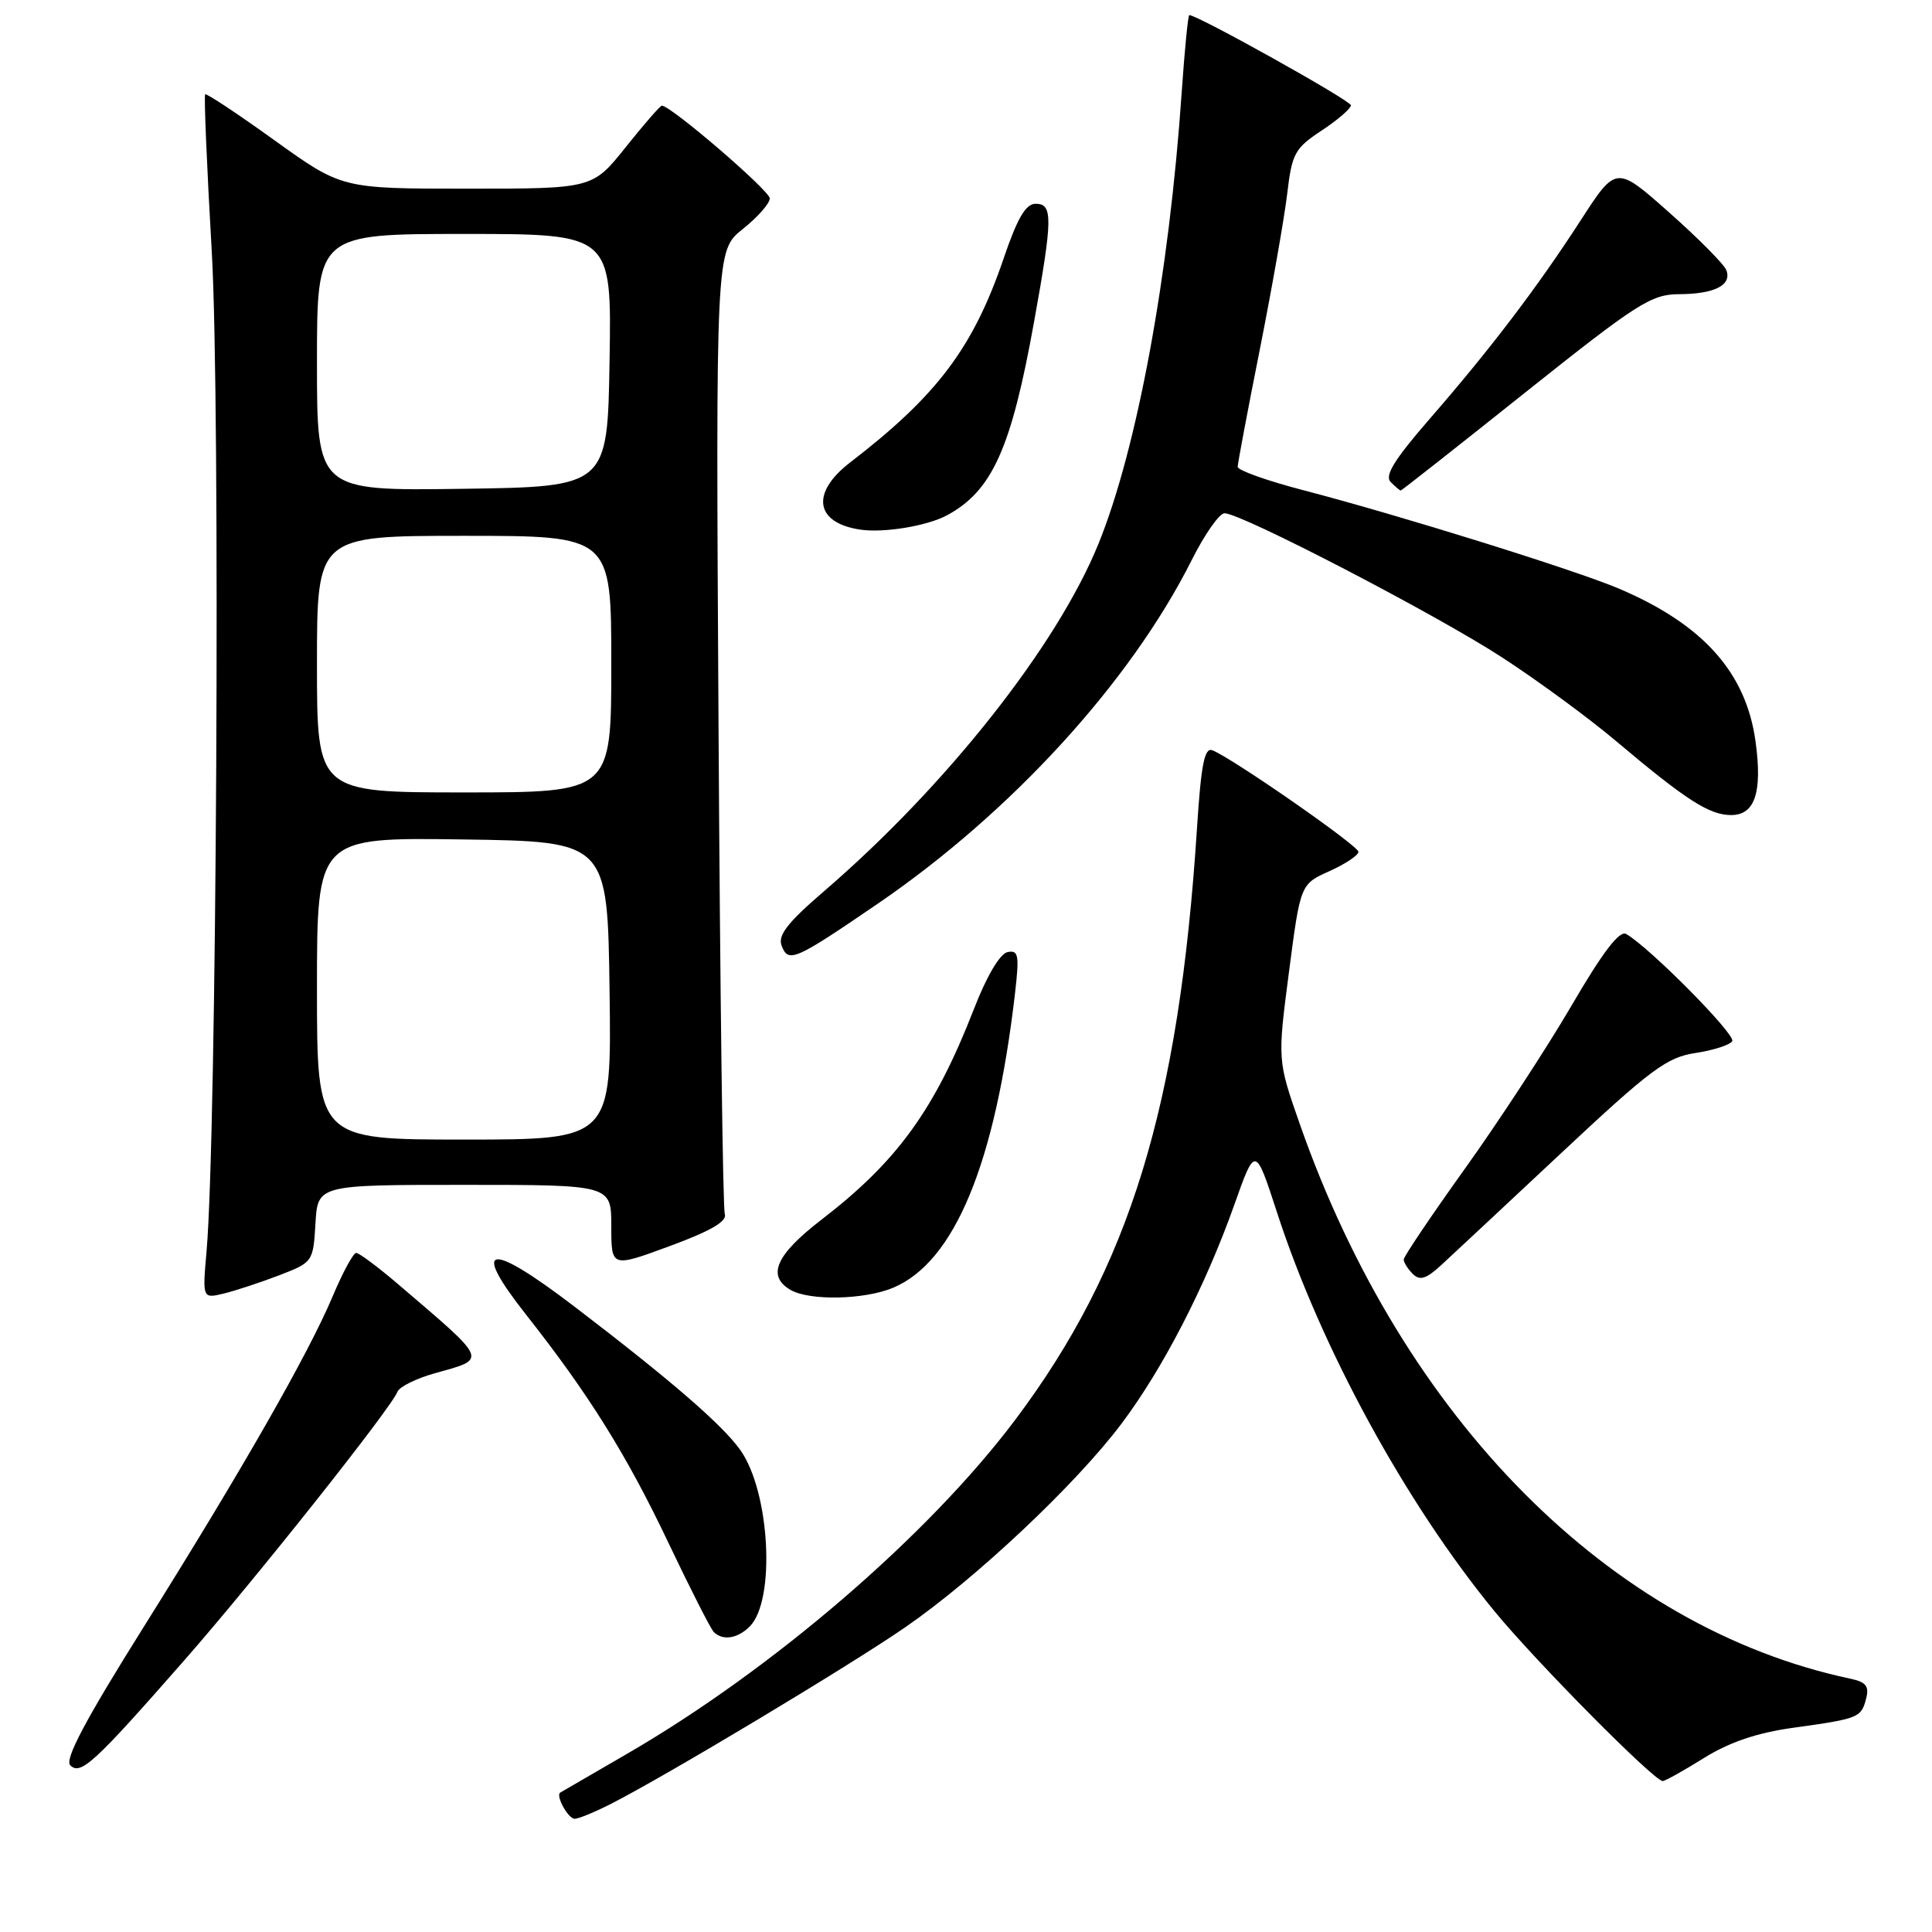 <?xml version="1.0" encoding="UTF-8" standalone="no"?>
<!DOCTYPE svg PUBLIC "-//W3C//DTD SVG 1.1//EN" "http://www.w3.org/Graphics/SVG/1.1/DTD/svg11.dtd" >
<svg xmlns="http://www.w3.org/2000/svg" xmlns:xlink="http://www.w3.org/1999/xlink" version="1.1" viewBox="0 0 256 256">
 <g >
 <path fill="currentColor"
d=" M 81.00 239.00 C 88.40 235.22 112.50 220.76 119.94 215.63 C 129.28 209.19 142.56 196.69 148.60 188.65 C 154.11 181.33 159.72 170.43 163.55 159.65 C 166.33 151.80 166.33 151.80 169.21 160.65 C 175.04 178.60 186.24 199.14 198.03 213.50 C 203.54 220.21 219.18 236.00 220.32 236.00 C 220.62 236.00 223.08 234.63 225.78 232.95 C 229.16 230.84 232.84 229.60 237.60 228.94 C 246.31 227.73 246.61 227.61 247.27 225.08 C 247.70 223.43 247.26 222.87 245.16 222.43 C 213.39 215.69 185.93 188.03 172.25 149.00 C 169.27 140.50 169.27 140.50 170.79 128.83 C 172.31 117.16 172.31 117.16 176.16 115.43 C 178.27 114.48 180.00 113.33 180.00 112.87 C 180.00 112.07 163.23 100.41 160.63 99.41 C 159.60 99.02 159.15 101.32 158.61 109.70 C 156.23 146.63 149.70 167.91 134.54 188.11 C 123.00 203.47 102.34 221.25 83.00 232.44 C 78.33 235.14 74.38 237.44 74.23 237.53 C 73.60 237.95 75.29 241.00 76.15 241.00 C 76.66 241.00 78.84 240.10 81.00 239.00 Z  M 24.42 220.00 C 33.79 209.32 51.84 186.57 52.67 184.41 C 52.92 183.76 55.14 182.66 57.59 181.97 C 64.64 180.00 64.85 180.50 52.69 170.11 C 50.04 167.85 47.57 166.01 47.19 166.02 C 46.81 166.03 45.41 168.61 44.08 171.77 C 40.84 179.45 32.03 194.86 18.99 215.66 C 11.29 227.94 8.54 233.14 9.31 233.91 C 10.68 235.28 12.50 233.60 24.42 220.00 Z  M 99.34 215.52 C 102.80 212.06 102.03 197.66 98.09 192.13 C 95.71 188.78 88.86 182.86 76.09 173.11 C 64.70 164.42 62.32 164.82 69.70 174.19 C 78.02 184.74 83.04 192.79 88.56 204.41 C 91.46 210.51 94.17 215.84 94.58 216.25 C 95.77 217.43 97.73 217.13 99.34 215.52 Z  M 37.00 168.98 C 41.45 167.27 41.50 167.19 41.80 162.12 C 42.10 157.00 42.10 157.00 61.55 157.00 C 81.00 157.00 81.00 157.00 81.00 162.48 C 81.00 167.97 81.00 167.97 88.75 165.11 C 94.13 163.13 96.36 161.84 96.04 160.88 C 95.78 160.12 95.41 131.08 95.21 96.35 C 94.84 33.21 94.84 33.21 98.42 30.35 C 100.39 28.78 102.00 26.96 102.00 26.29 C 102.00 25.27 88.89 14.00 87.70 14.00 C 87.48 14.00 85.32 16.48 82.91 19.50 C 78.52 25.00 78.52 25.00 61.91 25.00 C 45.30 25.00 45.30 25.00 36.40 18.61 C 31.51 15.09 27.36 12.34 27.19 12.50 C 27.01 12.66 27.41 22.04 28.06 33.35 C 29.22 53.33 28.71 150.61 27.37 165.79 C 26.82 172.08 26.82 172.08 29.66 171.40 C 31.22 171.02 34.52 169.93 37.00 168.98 Z  M 118.33 170.64 C 126.48 167.23 131.86 154.24 134.49 131.66 C 135.08 126.54 134.96 125.86 133.50 126.16 C 132.50 126.37 130.74 129.33 129.05 133.70 C 123.87 147.01 118.91 153.88 108.84 161.62 C 102.80 166.27 101.57 169.07 104.75 170.92 C 107.26 172.38 114.51 172.23 118.33 170.64 Z  M 206.92 152.74 C 218.72 141.69 220.86 140.10 224.65 139.53 C 227.02 139.17 229.21 138.47 229.53 137.96 C 230.04 137.12 218.64 125.59 215.48 123.76 C 214.60 123.24 212.38 126.14 208.23 133.26 C 204.94 138.89 198.59 148.60 194.12 154.84 C 189.66 161.07 186.00 166.50 186.00 166.89 C 186.00 167.28 186.54 168.14 187.20 168.80 C 188.13 169.73 188.97 169.47 190.95 167.65 C 192.35 166.36 199.54 159.65 206.92 152.74 Z  M 116.30 119.75 C 133.99 107.66 149.77 90.39 157.89 74.25 C 159.61 70.81 161.58 68.00 162.26 68.01 C 164.51 68.02 190.34 81.44 199.08 87.14 C 203.80 90.21 210.55 95.17 214.08 98.15 C 223.40 106.01 226.49 108.00 229.39 108.00 C 232.54 108.00 233.54 104.98 232.62 98.26 C 231.37 89.12 225.67 82.74 214.53 78.00 C 208.75 75.54 185.43 68.27 172.75 64.97 C 167.94 63.72 164.00 62.32 164.00 61.86 C 164.00 61.41 165.32 54.39 166.94 46.27 C 168.55 38.14 170.18 28.88 170.56 25.68 C 171.19 20.34 171.56 19.65 175.12 17.30 C 177.26 15.89 179.00 14.38 179.00 13.95 C 179.00 13.33 158.70 2.00 157.59 2.00 C 157.42 2.00 156.97 6.61 156.58 12.25 C 154.92 36.44 150.67 59.46 145.55 72.06 C 140.06 85.58 125.38 104.16 109.19 118.09 C 104.35 122.25 103.04 123.94 103.57 125.31 C 104.46 127.64 105.30 127.27 116.30 119.75 Z  M 125.50 68.27 C 131.48 65.03 134.00 59.42 137.02 42.64 C 139.50 28.90 139.52 27.00 137.23 27.00 C 135.92 27.00 134.81 28.89 133.01 34.18 C 128.96 46.07 124.21 52.39 112.63 61.29 C 107.39 65.33 108.00 69.29 114.00 70.18 C 117.14 70.64 122.88 69.69 125.50 68.27 Z  M 202.11 52.00 C 216.92 40.20 218.79 39.00 222.46 38.98 C 227.17 38.97 229.51 37.78 228.75 35.80 C 228.46 35.03 225.05 31.59 221.18 28.16 C 214.15 21.92 214.15 21.92 209.44 29.21 C 203.67 38.12 197.51 46.23 189.34 55.62 C 184.75 60.91 183.44 63.04 184.27 63.87 C 184.89 64.49 185.49 65.00 185.60 65.00 C 185.72 65.00 193.15 59.15 202.11 52.00 Z  M 42.00 130.98 C 42.00 110.96 42.00 110.96 61.25 111.23 C 80.50 111.50 80.50 111.50 80.77 131.25 C 81.04 151.00 81.04 151.00 61.52 151.00 C 42.00 151.00 42.00 151.00 42.00 130.98 Z  M 42.00 88.00 C 42.00 71.00 42.00 71.00 61.50 71.00 C 81.00 71.00 81.00 71.00 81.00 88.00 C 81.00 105.00 81.00 105.00 61.50 105.00 C 42.00 105.00 42.00 105.00 42.00 88.00 Z  M 42.00 48.02 C 42.00 31.00 42.00 31.00 61.52 31.00 C 81.05 31.00 81.05 31.00 80.77 47.75 C 80.50 64.50 80.50 64.50 61.25 64.77 C 42.00 65.04 42.00 65.04 42.00 48.02 Z "/>
</g>
</svg>